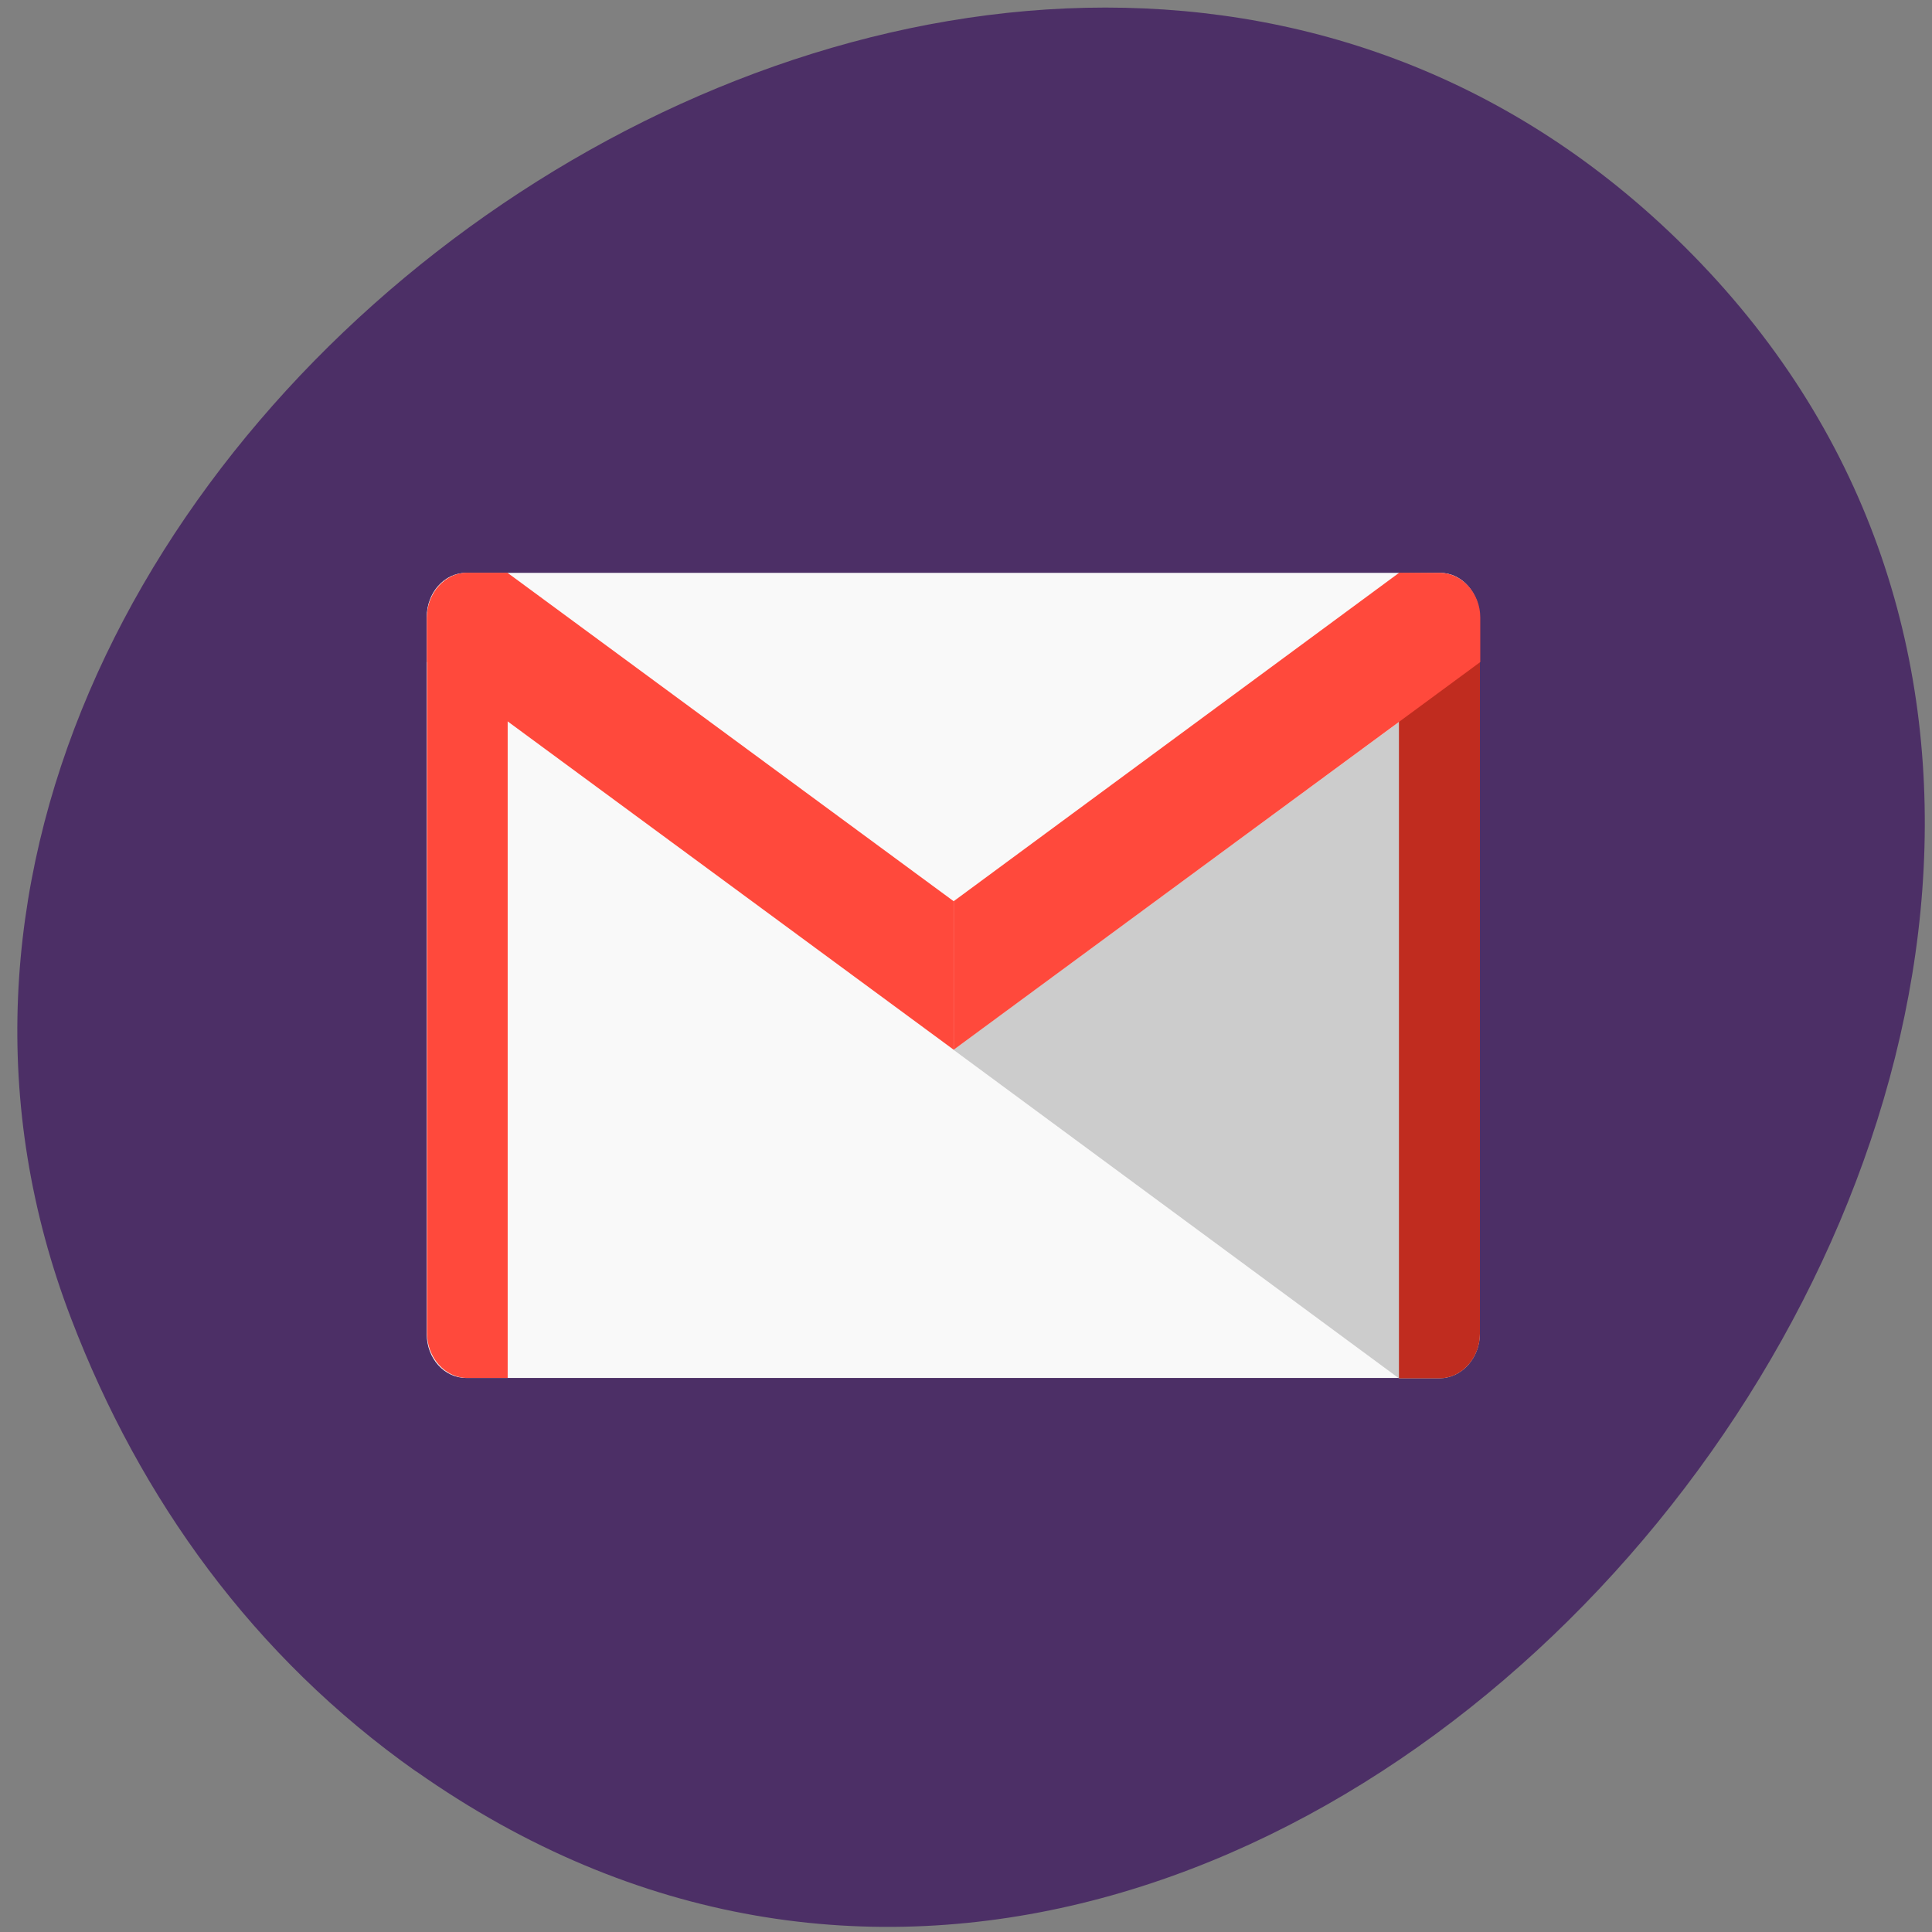 <svg xmlns="http://www.w3.org/2000/svg" viewBox="0 0 22 22"><rect x="0" y="0" width="22" height="22" fill="#808080" stroke="none"/><defs><clipPath id="6"><path d="m 4.488 6.445 h 6.512 v 5.555 h -6.512"/></clipPath><clipPath id="5"><path d="m 4.488 6.445 h 1.363 v 9.555 h -1.363"/></clipPath><clipPath id="7"><path d="m 10.848 6.445 h 6.152 v 5.555 h -6.152"/></clipPath><clipPath id="4"><path d="m 15.844 6.445 h 1.156 v 9.555 h -1.156"/></clipPath><clipPath id="3"><path d="m 21.465 11.11 c 0 6.473 -4.754 11.719 -10.605 11.719 c -5.855 0 -10.609 -5.242 -10.609 -11.719 c 0 -6.469 4.754 -11.715 10.609 -11.715 c 5.855 0 10.605 5.242 10.605 11.715"/></clipPath><clipPath id="0"><path d="m 4.504 6.445 h 12.496 v 9.555 h -12.496"/></clipPath><clipPath id="2"><path d="m 10.848 7.363 h 6.152 v 8.637 h -6.152"/></clipPath><clipPath id="1"><path d="m 0.246 11.11 c 0 6.473 4.75 11.719 10.605 11.719 c 5.855 0 10.609 -5.242 10.609 -11.719 c 0 -6.469 -4.754 -11.715 -10.609 -11.715 c -5.855 0 -10.605 5.242 -10.605 11.715"/></clipPath></defs><path d="m 4.738 20.17 c 10.09 7.105 22.758 -8.898 14.535 -17.27 c -7.75 -7.887 -22.23 2.305 -18.461 12.12 c 0.785 2.051 2.074 3.844 3.926 5.152" fill="#4c2f66"/><g clip-path="url(#0)"><g clip-path="url(#1)"><path d="m 16.398 6.523 h -11.09 c -0.25 0 -0.449 0.227 -0.449 0.504 v 8.164 c 0 0.277 0.199 0.5 0.449 0.5 h 11.09 c 0.25 0 0.449 -0.227 0.449 -0.5 v -8.164 c 0 -0.277 -0.199 -0.504 -0.449 -0.504" fill="#f9f9f9"/></g></g><g clip-path="url(#2)"><g clip-path="url(#3)"><path d="m 16.852 7.543 l -5.996 4.41 l 5.074 3.742 h 0.461 c 0.25 0 0.461 -0.23 0.461 -0.508" fill="#ccc"/></g></g><g clip-path="url(#4)"><g clip-path="url(#3)"><path d="m 15.93 6.523 v 9.172 h 0.461 c 0.254 0 0.461 -0.23 0.461 -0.508 v -8.152 c 0 -0.277 -0.207 -0.508 -0.461 -0.508" fill="#c02c1f"/></g></g><g clip-path="url(#5)"><g clip-path="url(#3)"><path d="m 5.32 6.523 c -0.25 0 -0.457 0.23 -0.457 0.508 v 8.152 c 0 0.277 0.207 0.508 0.457 0.508 h 0.461 v -9.168" fill="#ff493c"/></g></g><g clip-path="url(#6)"><g clip-path="url(#3)"><path d="m 5.32 6.523 c -0.25 0 -0.457 0.23 -0.457 0.508 v 0.508 l 5.996 4.414 v -1.691 l -5.078 -3.738 h -0.457" fill="#ff493c"/></g></g><g clip-path="url(#7)"><g clip-path="url(#3)"><path d="m 16.391 6.523 c 0.254 0 0.465 0.23 0.465 0.508 v 0.508 l -5.996 4.414 v -1.691 l 5.07 -3.738 h 0.461" fill="#ff493c"/></g></g></svg>